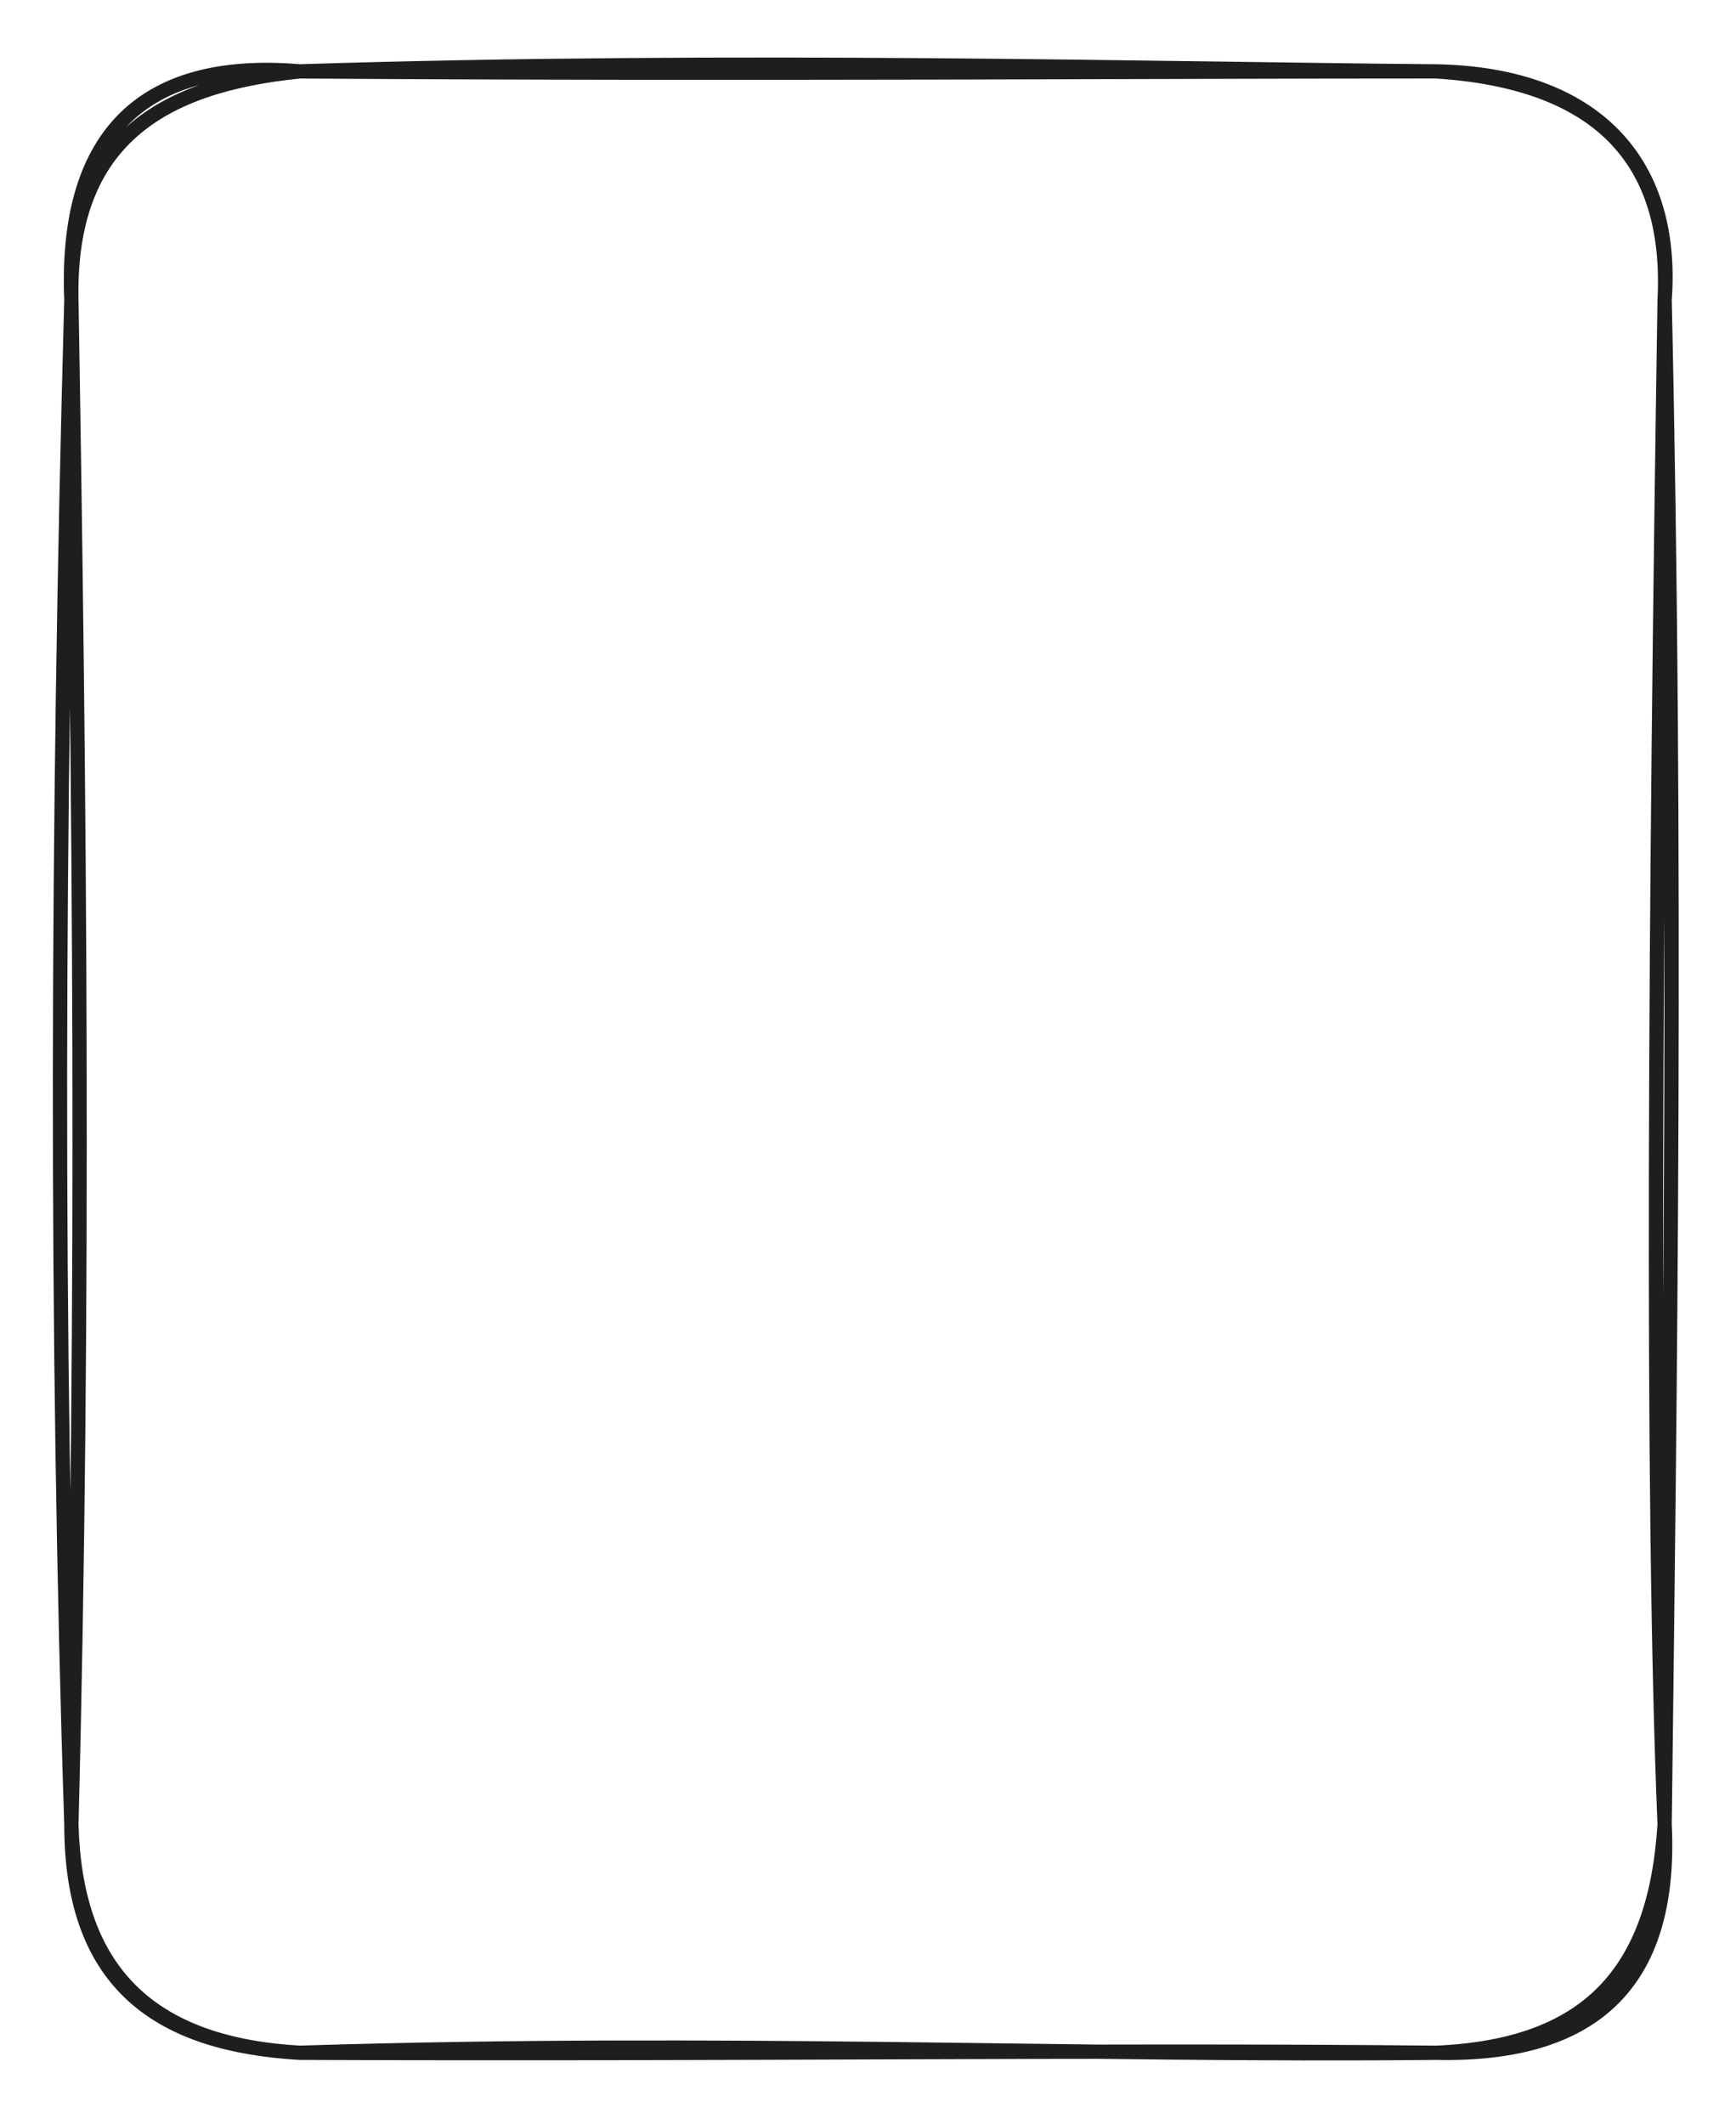 <svg version="1.1" xmlns="http://www.w3.org/2000/svg" viewBox="0 0 243.2 297.6" width="243.2" height="297.6" class="excalidraw-svg">
  <!-- svg-source:excalidraw -->
  
  <defs>
    <style class="style-fonts">
      
    </style>
    
  </defs>
  <rect x="0" y="0" width="243.2" height="297.6" fill="#ffffff"/><g stroke-linecap="round" transform="translate(10 10) rotate(0 111.6 138.8)"><path d="M32 0 C93.43 -1.95, 152.64 -0.31, 191.2 0 M32 0 C92.97 0.43, 153.94 -0.02, 191.2 0 M191.2 0 C213.68 1.44, 224.22 12.16, 223.2 32 M191.2 0 C213.17 0.4, 224.65 12.46, 223.2 32 M223.2 32 C224.95 110.22, 223.97 183.58, 223.2 245.6 M223.2 32 C221.9 116.36, 221.29 199.63, 223.2 245.6 M223.2 245.6 C224.32 268.32, 212.74 278.08, 191.2 277.6 M223.2 245.6 C221.88 266.55, 212.22 276.7, 191.2 277.6 M191.2 277.6 C141 278.12, 91.76 275.73, 32 277.6 M191.2 277.6 C142.99 277.13, 95.05 277.85, 32 277.6 M32 277.6 C10.01 276.36, 0.52 265.17, 0 245.6 M32 277.6 C12.81 276.48, -0.02 268.46, 0 245.6 M0 245.6 C-2.24 176.98, -2.01 105.02, 0 32 M0 245.6 C1.88 172.31, 1.15 100.43, 0 32 M0 32 C-0.92 9.86, 9.13 -1.93, 32 0 M0 32 C-0.47 9.62, 12.69 1.94, 32 0" stroke="#1e1e1e" stroke-width="2" fill="none"/></g></svg>
